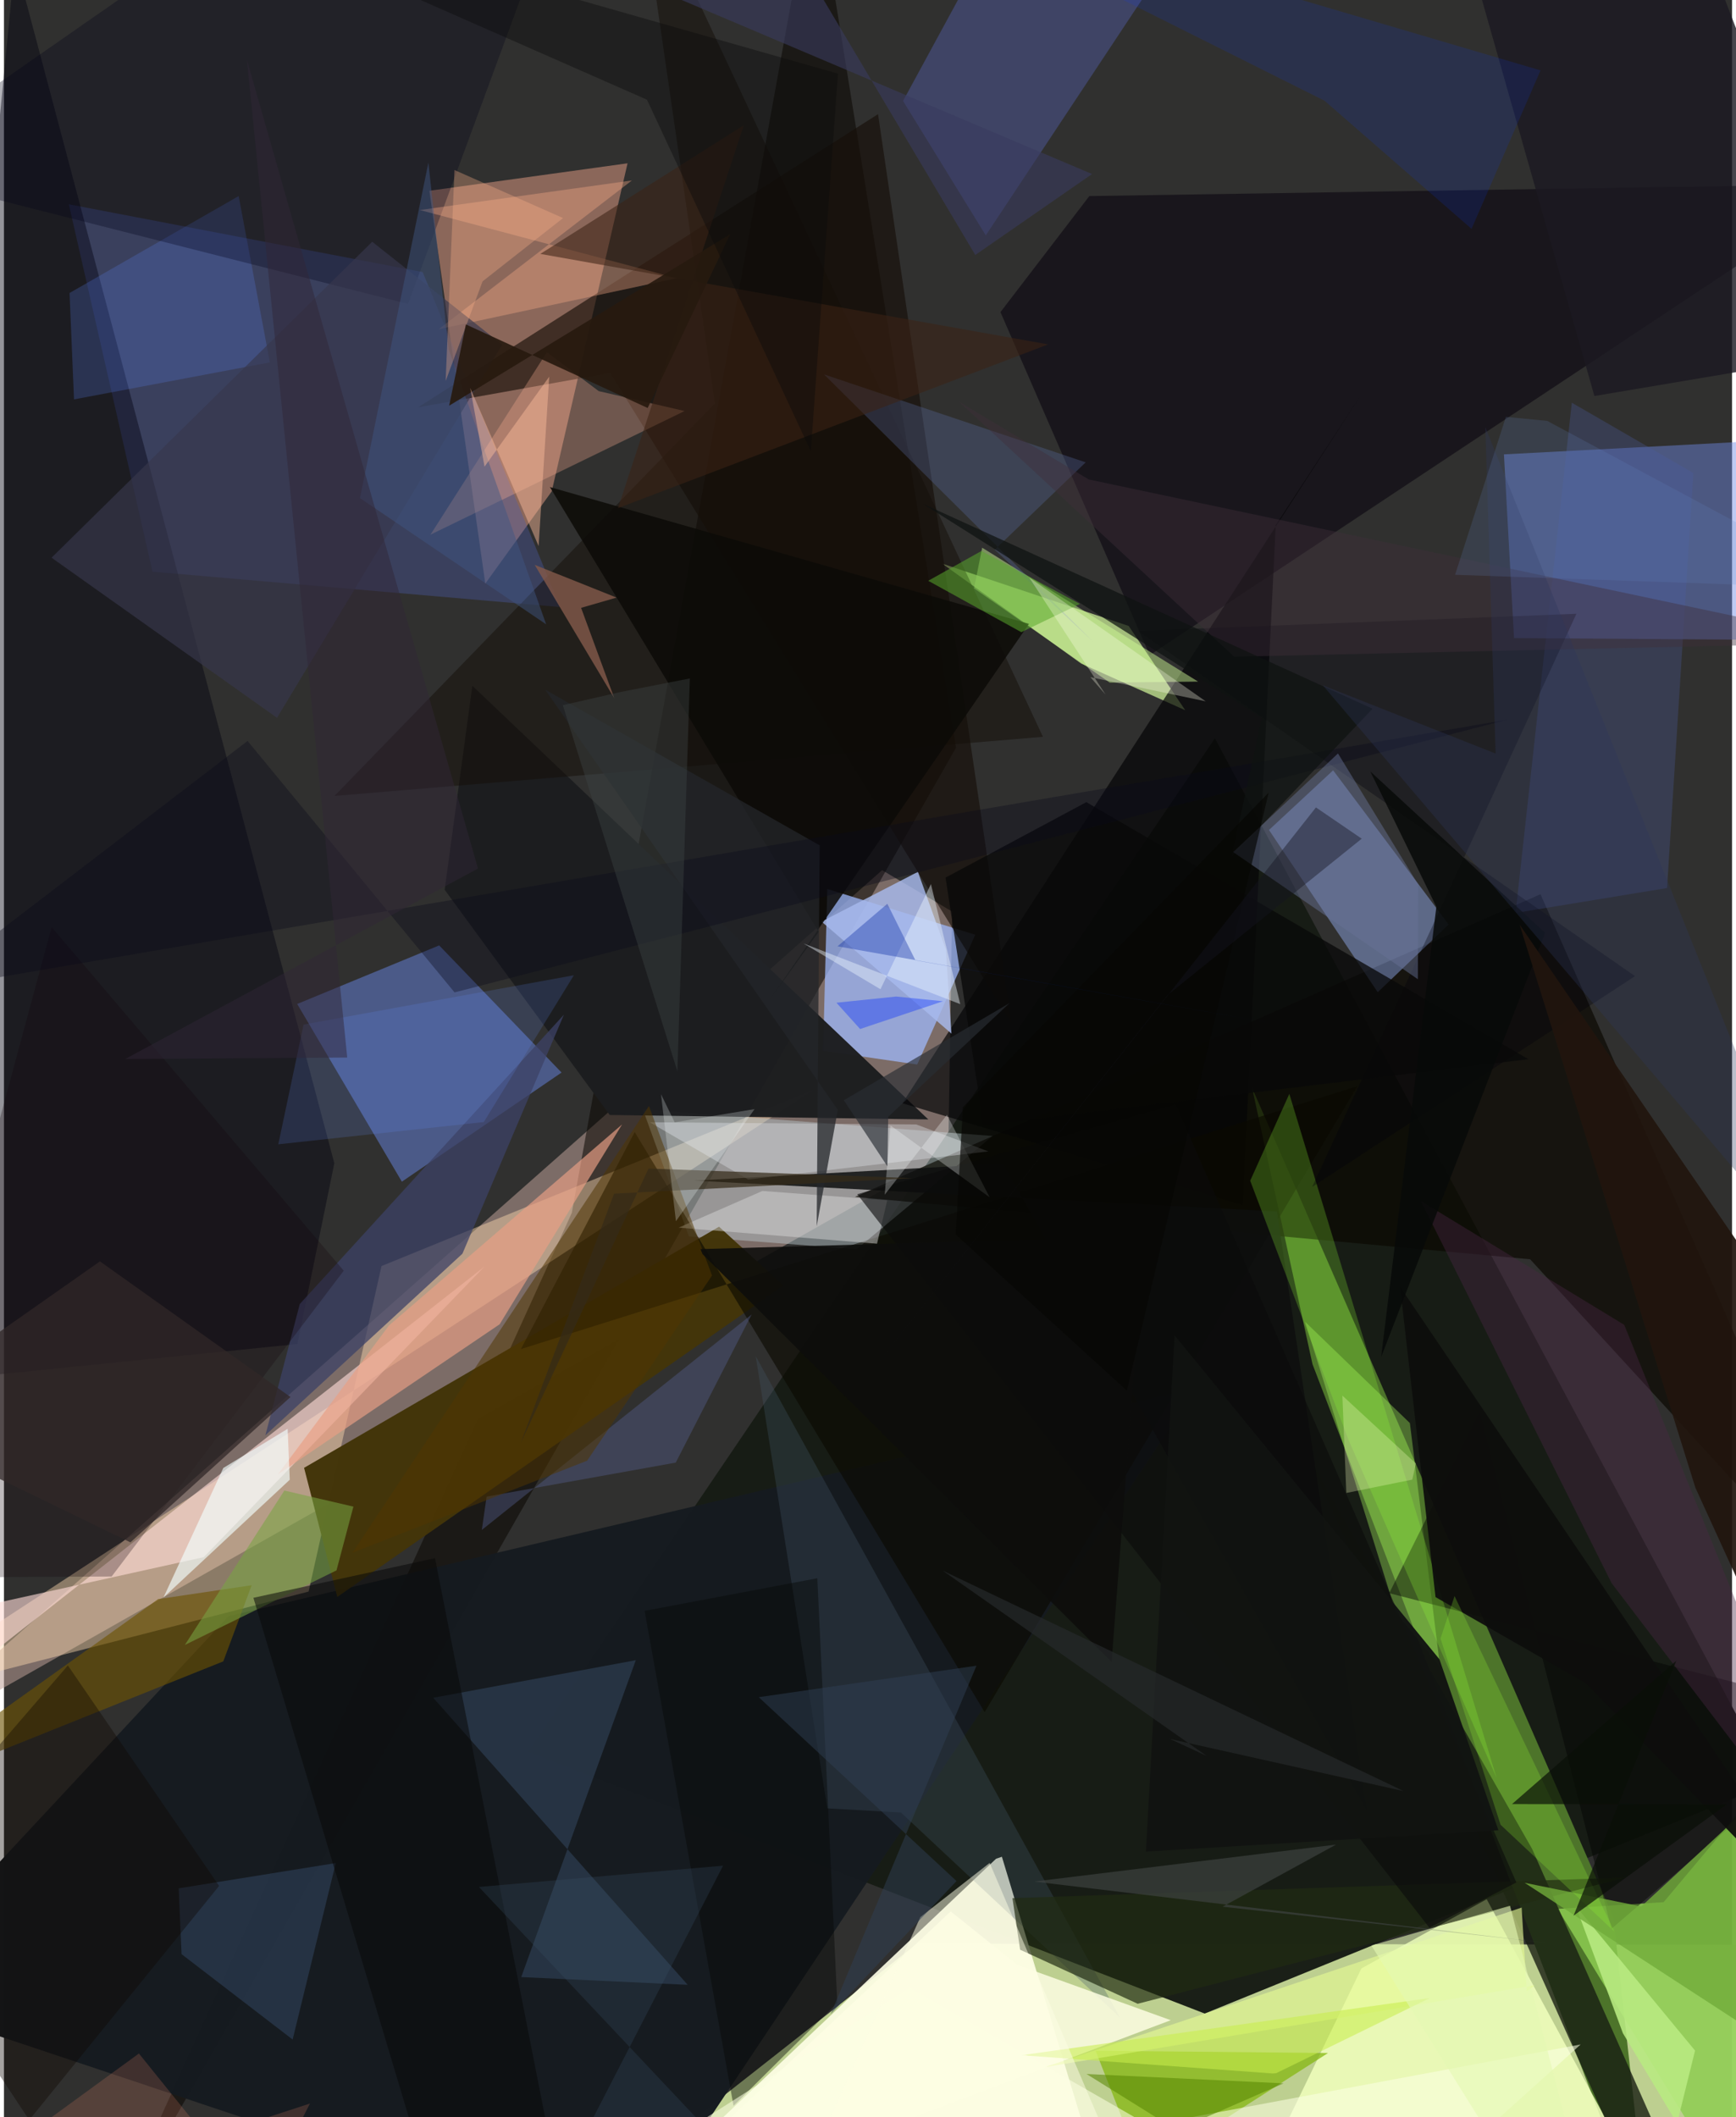 <svg xmlns="http://www.w3.org/2000/svg" width="228" height="278" viewBox="0 0 836 1024"><path fill="#30302f" d="M0 0h836v1024H0z"/><path fill="#dcf2a6" fill-opacity=".816" d="M441.738 940.073L256.201 1086H898l-55.383-145.412z"/><path fill="#bca096" fill-opacity=".541" d="M424.83 420.87l33.876 20.023-1.9 116.707L-62 851.298z"/><path fill="#171c15" fill-opacity=".98" d="M855.665 862.193L580.909 973.892 253.817 847.227 585.834 357.06z"/><path fill="#fdfde5" fill-opacity=".91" d="M531.98 1060.901L282.489 1086l197.459-186.98 2.83-.97z"/><path fill="#4d742a" d="M778.598 927.455l-174.81-401.331 29.24 133.658L796.145 1086z"/><path fill="#f4a68c" fill-opacity=".463" d="M301.677 78.98l-95.873 13.283 27.055 189.998 32.137-44.583z"/><path fill="#0b0600" fill-opacity=".537" d="M274.72 586.599L47.622 1086l412.964-724.372L392.247-62z"/><path fill="#ffdaaf" fill-opacity=".439" d="M147.373 769.79L-62 823.602l453.718-296.505-209.072 85.246z"/><path fill="#708be5" fill-opacity=".451" d="M725.653 219.76l4.869 88.844L898 309.796v-99.114z"/><path fill="#bedf8d" fill-opacity=".808" d="M544.103 302.747l27.356 40.76-50.327-22.568-67.148-48.292z"/><path fill="#6683e2" fill-opacity=".502" d="M192.498 571.533l77.255-52.783-59.203-61.492-68.688 28.323z"/><path fill="#a0baff" fill-opacity=".725" d="M469.889 452.094l-28.079 62.767-45.528-6.598 2.018-78.283z"/><path fill="#f0febd" fill-opacity=".851" d="M717.305 918.59L807.992 1086l-213.015-6.363 61.719-127.567z"/><path fill="#b7c4c9" fill-opacity=".478" d="M309.077 536.538l169.2 12.9-65.776 54.768-81.157-6.226z"/><path fill="#4a5aa8" fill-opacity=".38" d="M269.118 293.626l-66.557-162.04L31.38 98.804 71.878 276.5z"/><path fill="#1c1d1f" fill-opacity=".973" d="M226.59 331.693l220.567 209.736-154.128-2.146-79.833-108.932z"/><path fill="#161b20" fill-opacity=".988" d="M108.622 781.68L-62 964.868 300.406 1086 576.98 671.222z"/><path fill="#0b0800" fill-opacity=".682" d="M743.33 432.503L411.686 578.884l326.64 30.188L898 783.184z"/><path fill="#43350a" fill-opacity=".988" d="M377.174 621.744L161.256 772.376l-16.064-62.435 200.752-116.618z"/><path fill="#0b060f" fill-opacity=".6" d="M482.082 150.954l42.997-56.12L898 88.987 554.268 316.895z"/><path fill="#8dcd51" fill-opacity=".843" d="M751.663 923.269L850.956 1086l41.048-272.294-89.115 106.312z"/><path fill="#98b1f9" fill-opacity=".439" d="M698.904 447.141l-34.314 32.776-52.606-78.489 31.036-28.855z"/><path fill="#00000f" fill-opacity=".42" d="M159.823 562.635l-17.85 87.42L-62 670.784 5.393-19.22z"/><path fill="#fedcd6" fill-opacity=".62" d="M-54.683 786.61l151.367-33.487L232.457 612.6-19.576 810.406z"/><path fill="#050506" fill-opacity=".698" d="M434.626 533.592L656.513 190.96l-41.27 63.071-15.972 328.898z"/><path fill="#170f09" fill-opacity=".639" d="M487.545 495.39L422.858 55.197l-222.49 141.805 92.957-16.63z"/><path fill="#171c12" fill-opacity=".788" d="M739.258 894.213L628.966 700.695l151.432 336.927 43.79 48.378z"/><path fill="#82b60c" fill-opacity=".714" d="M547.052 1040.233L495.214 1086l145.348-93.041-112.446-1.065z"/><path fill="#5e6ed6" fill-opacity=".322" d="M434.955 48.83l40.028 65.02L591.485-62h-96.28z"/><path fill="#0b0900" fill-opacity=".608" d="M305.136 547.535L250.11 652.479l404.677-127.177-180.348 302.802z"/><path fill="#a9fa61" fill-opacity=".369" d="M673.364 779.956l-43.917-140.678 50.698 49.01 14.614 117.907z"/><path fill="#ffb095" fill-opacity=".306" d="M329.28 198.8l-41.564-9.633-25.054-18.855-56.318 88.28z"/><path fill="#150e09" fill-opacity=".51" d="M159.912 384.966l342.727-28.594L306.642-62l37.326 257.13z"/><path fill="#354962" fill-opacity=".537" d="M250.245 956.248l80.524 3.743-123.11-138.84 98.007-18.171z"/><path fill="#44596b" fill-opacity=".294" d="M398.312 874.648l35.613 1.991 106.01 99.219L363.676 655.92z"/><path fill="#e99e84" fill-opacity=".675" d="M132.547 713.082l53.76-72.038 112.71-97.187-59.213 96.642z"/><path fill="#3d4266" fill-opacity=".749" d="M143.12 630.705l127.76-139.924L221.8 606.36l-95.348 87.856z"/><path fill="#a7baec" fill-opacity=".824" d="M455.665 459.275l-13.518-37.593-46.612 24.064 62.84 54.174z"/><path fill="#d1ff97" fill-opacity=".463" d="M577.692 329.666l-42.745.493-65.647-45.582 3.931-19.67z"/><path fill="#0e0f0f" fill-opacity=".847" d="M615.847 585.95l43.436 289.654L483.326 562.76l-149.43 8.26z"/><path fill="#4c5ca1" fill-opacity=".298" d="M758.483 194.776l-27.201 246.77 73.28-12.035 12.731-200.726z"/><path fill="#5b85f8" fill-opacity=".224" d="M31.73 141.712l81.818-46.89 15.086 80.45-94.741 17.902z"/><path fill="#010019" fill-opacity=".302" d="M272.507-62H144.396L-62 81.61 195.484 147z"/><path fill="#f6aa87" fill-opacity=".373" d="M210.272 159.252l93.51-71.977-102.596 14.31 124.356 32.962z"/><path fill="#6d5203" fill-opacity=".62" d="M-62 870.998l136.577-97.565 45.26-6.707-13.725 36.813z"/><path fill="#fdfee3" fill-opacity=".839" d="M291.945 1079.955L564.45 977.104l-74.223-26.78-32.214-25.824z"/><path fill-opacity=".443" d="M670.146 770.56l43.695-87.755 63.802 250.107L898 829.416z"/><path fill="#212b12" fill-opacity=".686" d="M548.467 969.155l235.789-61.035-296.377 9.936 3.713 24.951z"/><path fill="#6075b1" fill-opacity=".282" d="M479.31 265.882l47.514 44.382-130.08-129.17 126.569 42.53z"/><path fill="#91fe38" fill-opacity=".243" d="M650.538 696.596l-47.641-125.52 18.927-42.007L722.08 859.876z"/><path fill="#00000a" fill-opacity=".325" d="M789.056 472.124l-240.42-166.99 212.07-8.268-127.827 277.202z"/><path fill="#3a5272" fill-opacity=".42" d="M160.531 901.09L84.53 913.32l1.394 31.833 53.731 41.303z"/><path fill="#0c0b07" fill-opacity=".863" d="M394.134 450.71l-23.949 33.217L495.877 301.73l-231.768-66.15z"/><path fill="#d7d7d6" fill-opacity=".475" d="M422.372 601.533l-95.996-7.76 40.511-17.739 60.426 4.49z"/><path fill="#37374c" fill-opacity=".659" d="M23.023 269.737l155.13-152.815 62.875 49.778-108.931 180.48z"/><path fill="#dee2e6" fill-opacity=".392" d="M312.39 542.793l128.98 1.08 34.878 13.018-116.211 13.59z"/><path fill="#1c1922" fill-opacity=".812" d="M711.52-12.42L808.806-62 898 169.876l-128.589 21.666z"/><path fill="#f2ffff" fill-opacity=".639" d="M137.24 691.07l-31.126 18.94-28.954 62.68 61.105-56.991z"/><path fill="#82594a" fill-opacity=".816" d="M256.75 273.204l39.602 15.83-17.15 4.956 16.074 43.753z"/><path fill="#0c3dfb" fill-opacity=".141" d="M743.356 34.042L417.463-62 638.847 48.704l71.128 61.983z"/><path fill="#566192" fill-opacity=".396" d="M361.72 635.756l-36.727 71.656-91.492 16.445-2.323 16.122z"/><path fill="#090909" fill-opacity=".765" d="M473.865 544.21l-18.352-119.745 68.12-36.486L737.49 512.304z"/><path fill="#78a543" fill-opacity=".561" d="M87.519 795.602l48.137-74.678 33.402 7.775-8.189 30.84z"/><path fill="#e6fb93" fill-opacity=".627" d="M740.542 960.188l-237.01 39.609 230.684-77.167 2.483 40.626z"/><path fill="#080809" fill-opacity=".533" d="M120.673 772.804L214.375 1086h59.612L208.53 753.63z"/><path fill="#23262a" fill-opacity=".749" d="M393.172 593.14l1.446-184.271-132.786-75.303 141.558 203.22z"/><path fill="#6a90fe" fill-opacity=".169" d="M144.955 495.549l130.754-23.85-43.58 70.998-99.412 10.76z"/><path fill="#060806" fill-opacity=".431" d="M352.939 1018.488l-43.004-239.365 83.551-15.788 9.656 205.39z"/><path fill="#4a2844" fill-opacity=".396" d="M685.46 580.903l98.39 59.882L898 923.567 777.678 765.625z"/><path fill="#503600" fill-opacity=".514" d="M342.552 616.923l-60.425 89.56-113.558 44.556 143.449-216.09z"/><path fill="#3b2215" fill-opacity=".561" d="M505.163 166.567l-245.686-43.765 98.404-62.19-60.813 185.138z"/><path fill="#c8ed4b" fill-opacity=".561" d="M492.194 994.035l121.668 8.83 1.608-.137 74.405-36.379z"/><path fill="#402f3a" fill-opacity=".416" d="M462.066 194.339l133.088 123.296L898 310.858l-373.193-78.96z"/><path fill="#0a0b0b" fill-opacity=".604" d="M412.779 577.588l276.797 354.768 42.085-21.89L566.847 534.19z"/><path fill="#b9ea81" fill-opacity=".882" d="M809.4 1026.995l-26.21-43.618-22.819-61.537 57.734 69.96z"/><path fill="#fcfee2" fill-opacity=".561" d="M762.76 988.834L654.845 1086l-216.7-124.525L242.9 1086z"/><path fill="#405783" fill-opacity=".478" d="M205.329 78.636l9.733 90.08 47.237 133.253-90.057-61.057z"/><path fill="#292d34" fill-opacity=".647" d="M406.311 532.15l80.184-47.002-58.711 54.983-.382 24.029z"/><path fill="#ffb48b" fill-opacity=".318" d="M270.481 105.468l-38.944 30.616-17.856 48.19 4.272-102.033z"/><path fill="#feffff" fill-opacity=".282" d="M428.895 544.34l47.98 34.768-20.691-39.9-30.092 38.617z"/><path fill="#71ab3a" fill-opacity=".8" d="M735.653 910.643l56.403 11.446L898 824.23l-8.17 186.678z"/><path fill="#13070b" fill-opacity=".278" d="M-62 763.092l85.057-314.71L164.38 614.593 52.1 762.498z"/><path fill="#59a92b" fill-opacity=".541" d="M447.139 280.902l25.741-14.42 47.624 25.612-28.337 13.667z"/><path fill="#271a0f" fill-opacity=".914" d="M215.377 196.222l135.967-82.979-39.936 84.085-87.932-40.409z"/><path fill="#100600" fill-opacity=".373" d="M104.089 912.145L30.92 805.52-62 913.307l74.229 112.075z"/><path fill="#eff7fe" fill-opacity=".42" d="M448.436 427.597l14.194 58.077-75.842-29.354 37.24 22.141z"/><path fill="#f6ffbd" fill-opacity=".29" d="M649.39 722.094l-1.9-47.091 35.574 32.851-1.75 7.779z"/><path fill="#fcbd9d" fill-opacity=".463" d="M232.49 225.7l31.294-43.51-5.131 81.938-33.077-76.477z"/><path fill="#0d0d0c" fill-opacity=".937" d="M765.324 814.135l-72.77-41.672L675.4 622.354 898 951.264z"/><path fill="#0a0b1a" fill-opacity=".361" d="M-39.602 479.014l157.46-120.643 100.124 121.621L727.59 348.027z"/><path fill="#95f835" fill-opacity=".239" d="M701.76 771.962l77.26 162.211-55.006-51.6-29.048-90.103z"/><path fill="#3d4644" fill-opacity=".412" d="M331.816 328.144l-6.023 190.026-55.42-177.1 28.151-6.423z"/><path fill="#0f1211" fill-opacity=".729" d="M593.893 414.5l14.628-67.378-164.024-103.483 217.58 99.15z"/><path fill="#342a18" fill-opacity=".714" d="M295.155 577.336l144.5-7.507-127.838-4.64-61.86 132.846z"/><path fill="#568501" fill-opacity=".549" d="M656.722 1086l-133.013-82.88 95.357 4.516L439.648 1086z"/><path fill="#ffffeb" fill-opacity=".302" d="M532.936 335.969l-7.343-8.446 55.777 11.68-85.35-59.847z"/><path fill="#677297" fill-opacity=".467" d="M645.359 364.42l38.85 63.456-.202 45.743-89.327-61.498z"/><path fill="#0a0a0c" fill-opacity=".412" d="M60.697-62l342.762 97.627-13.107 182.654-79.274-170.052z"/><path fill="#0d0d0c" fill-opacity=".89" d="M337.958 606.595l-.983-2.442 214.76-6.158-15.897 205.82z"/><path fill="#060604" fill-opacity=".671" d="M463.914 535.516l-3.467 61.57 82.782 75.492 68.591-289.207z"/><path fill="#3f4443" fill-opacity=".651" d="M746.093 939.7l-156.574-17.502 54.902-30.025-146.115 17.872z"/><path fill="#fcfde4" fill-opacity=".51" d="M476.861 901.018l-33.52 26.178L371.822 1086l177.367-15.322z"/><path fill="#080a09" fill-opacity=".859" d="M692.954 438.594l-31.948-65.474 84.538 78.047-79.306 205.207z"/><path fill="#e5f8b3" fill-opacity=".604" d="M751.898 1086l-90.377-145.033 67.076-19.22 27.67 106.962z"/><path fill="#302737" fill-opacity=".482" d="M229.323 420.078L117.536 28.95l48.53 482.547-107.437.719z"/><path fill="#111311" fill-opacity=".961" d="M552.437 895.55l13.88-249.696 128.119 156.66 28.54 82.731z"/><path fill="#0a0f06" fill-opacity=".69" d="M833.538 872.664l-103.99-.09 79.52-69.372-49.741 123.342z"/><path fill="#0627a3" fill-opacity=".365" d="M613.514 494.92l-172.568-30.434-13.6-27.351-24.105 20.561z"/><path fill="#2f4154" fill-opacity=".49" d="M399.94 974.155l70.539-168.507-105.335 15.22 95.677 88.935z"/><path fill="#2e365a" fill-opacity=".322" d="M721.612 364.454l-83.58-32.978L881.887 618.23 716.642 206.61z"/><path fill="#21150d" fill-opacity=".922" d="M733.232 447.213l85.02 272.29 72.867 159.476L898 687.192z"/><path fill="#395068" fill-opacity=".263" d="M266.438 1060.427l116.688 15.057-153.353-162.828 118.11-10.284z"/><path fill="#393c5e" fill-opacity=".596" d="M469.897 123.322l56.488-39.147L249.349-33.282 359.701-62z"/><path fill="#052cff" fill-opacity=".369" d="M431.59 481.994l-28.87 2.983 11.458 12.72 40.117-13.43z"/><path fill="#26292b" fill-opacity=".69" d="M564.085 841.07L677.1 866.288 454.065 759.617l127.81 89.677z"/><path fill="#302727" fill-opacity=".749" d="M-62 686.23l123.182 59.754 77.444-70.305-92.188-65.593z"/><path fill="#f0886c" fill-opacity=".192" d="M123.443 1065.342L65.29 993.208-62 1086l210.044-68.605z"/><path fill="#f7ffff" fill-opacity=".239" d="M317.865 529.226l7.224 61.442 38.028-54.23-38.645 6.389z"/><path fill="#6985c6" fill-opacity=".18" d="M898 284.8l-195.992-6.792 24.587-76.376 19.987 1.938z"/><path fill="#15141f" fill-opacity=".42" d="M634.703 390.518l22.142 15.125-93.939 75.63L417.323 666.18z"/></svg>